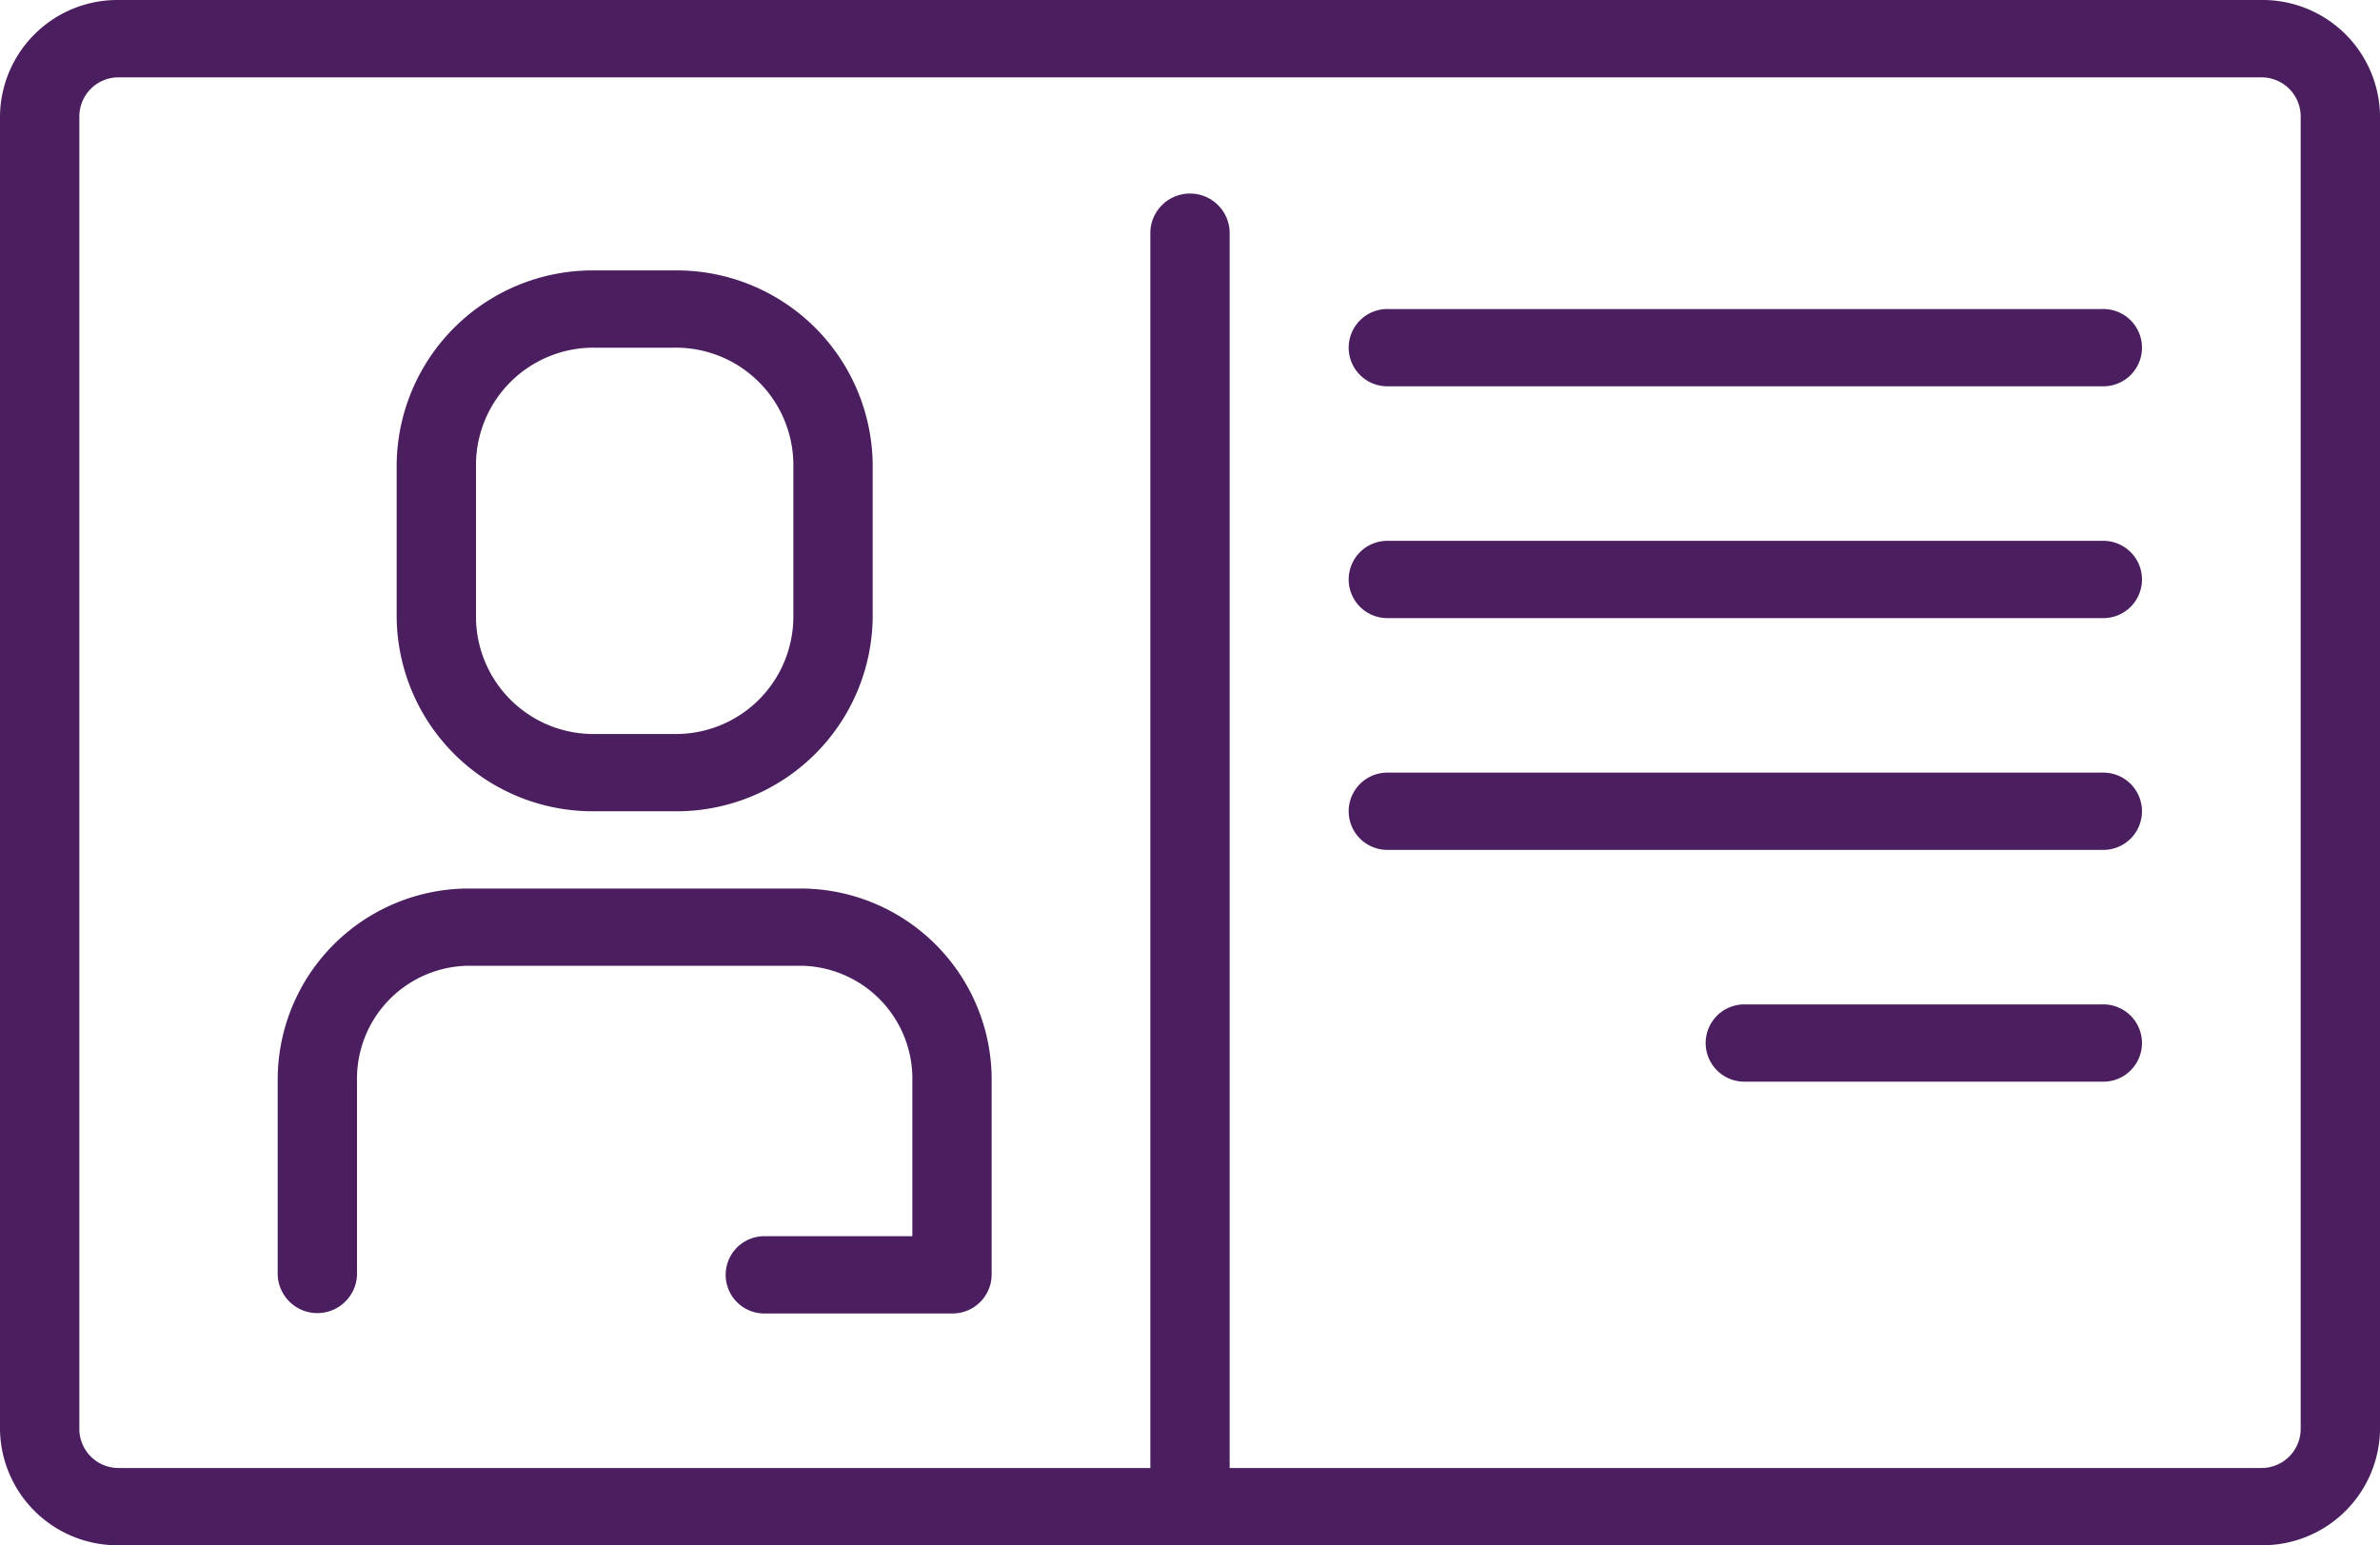 <svg id="Group_20" data-name="Group 20" xmlns="http://www.w3.org/2000/svg" width="91.27" height="59.262" viewBox="0 0 91.27 59.262">
  <g id="Group_19" data-name="Group 19">
    <path id="Path_40" data-name="Path 40" d="M86.707,85.333H4.564A4.505,4.505,0,0,0,0,89.778V140.15a4.505,4.505,0,0,0,4.564,4.445H86.707a4.505,4.505,0,0,0,4.564-4.445V89.778A4.505,4.505,0,0,0,86.707,85.333Zm1.521,54.818a1.5,1.5,0,0,1-1.521,1.481H47.156V94.222a1.522,1.522,0,0,0-3.042,0v47.41H4.564a1.5,1.5,0,0,1-1.521-1.481V89.778A1.5,1.5,0,0,1,4.564,88.3H86.707a1.5,1.5,0,0,1,1.521,1.482v50.373Z" transform="translate(0 -85.333)" fill="#4b1e5f"/>
    <path id="Path_41" data-name="Path 41" d="M92.939,165.808h3.042a7.518,7.518,0,0,0,7.606-7.408v-5.926a7.518,7.518,0,0,0-7.606-7.408H92.939a7.518,7.518,0,0,0-7.606,7.408V158.4A7.518,7.518,0,0,0,92.939,165.808Zm-4.564-13.334a4.505,4.505,0,0,1,4.564-4.445h3.042a4.505,4.505,0,0,1,4.564,4.445V158.4a4.505,4.505,0,0,1-4.564,4.445H92.939a4.505,4.505,0,0,1-4.564-4.445Z" transform="translate(-70.121 -134.695)" fill="#4b1e5f"/>
    <path id="Path_42" data-name="Path 42" d="M79.858,281.6H66.974a7.335,7.335,0,0,0-7.248,7.408v7.408a1.522,1.522,0,0,0,3.042,0v-7.408a4.333,4.333,0,0,1,4.206-4.445H79.858a4.333,4.333,0,0,1,4.206,4.445v5.926H78.426a1.482,1.482,0,1,0,0,2.963h7.159a1.5,1.5,0,0,0,1.521-1.481v-7.408A7.335,7.335,0,0,0,79.858,281.6Z" transform="translate(-49.077 -247.524)" fill="#4b1e5f"/>
    <path id="Path_43" data-name="Path 43" d="M319.036,153.6H291.655a1.482,1.482,0,1,0,0,2.963h27.381a1.482,1.482,0,1,0,0-2.963Z" transform="translate(-238.414 -141.748)" fill="#4b1e5f"/>
    <path id="Path_44" data-name="Path 44" d="M319.036,204.8H291.655a1.482,1.482,0,1,0,0,2.963h27.381a1.482,1.482,0,1,0,0-2.963Z" transform="translate(-238.414 -184.058)" fill="#4b1e5f"/>
    <path id="Path_45" data-name="Path 45" d="M319.036,256H291.655a1.482,1.482,0,1,0,0,2.963h27.381a1.482,1.482,0,1,0,0-2.963Z" transform="translate(-238.414 -226.369)" fill="#4b1e5f"/>
    <path id="Path_46" data-name="Path 46" d="M382.146,307.2H368.455a1.482,1.482,0,1,0,0,2.963h13.691a1.482,1.482,0,1,0,0-2.963Z" transform="translate(-301.524 -268.68)" fill="#4b1e5f"/>
  </g>
</svg>
